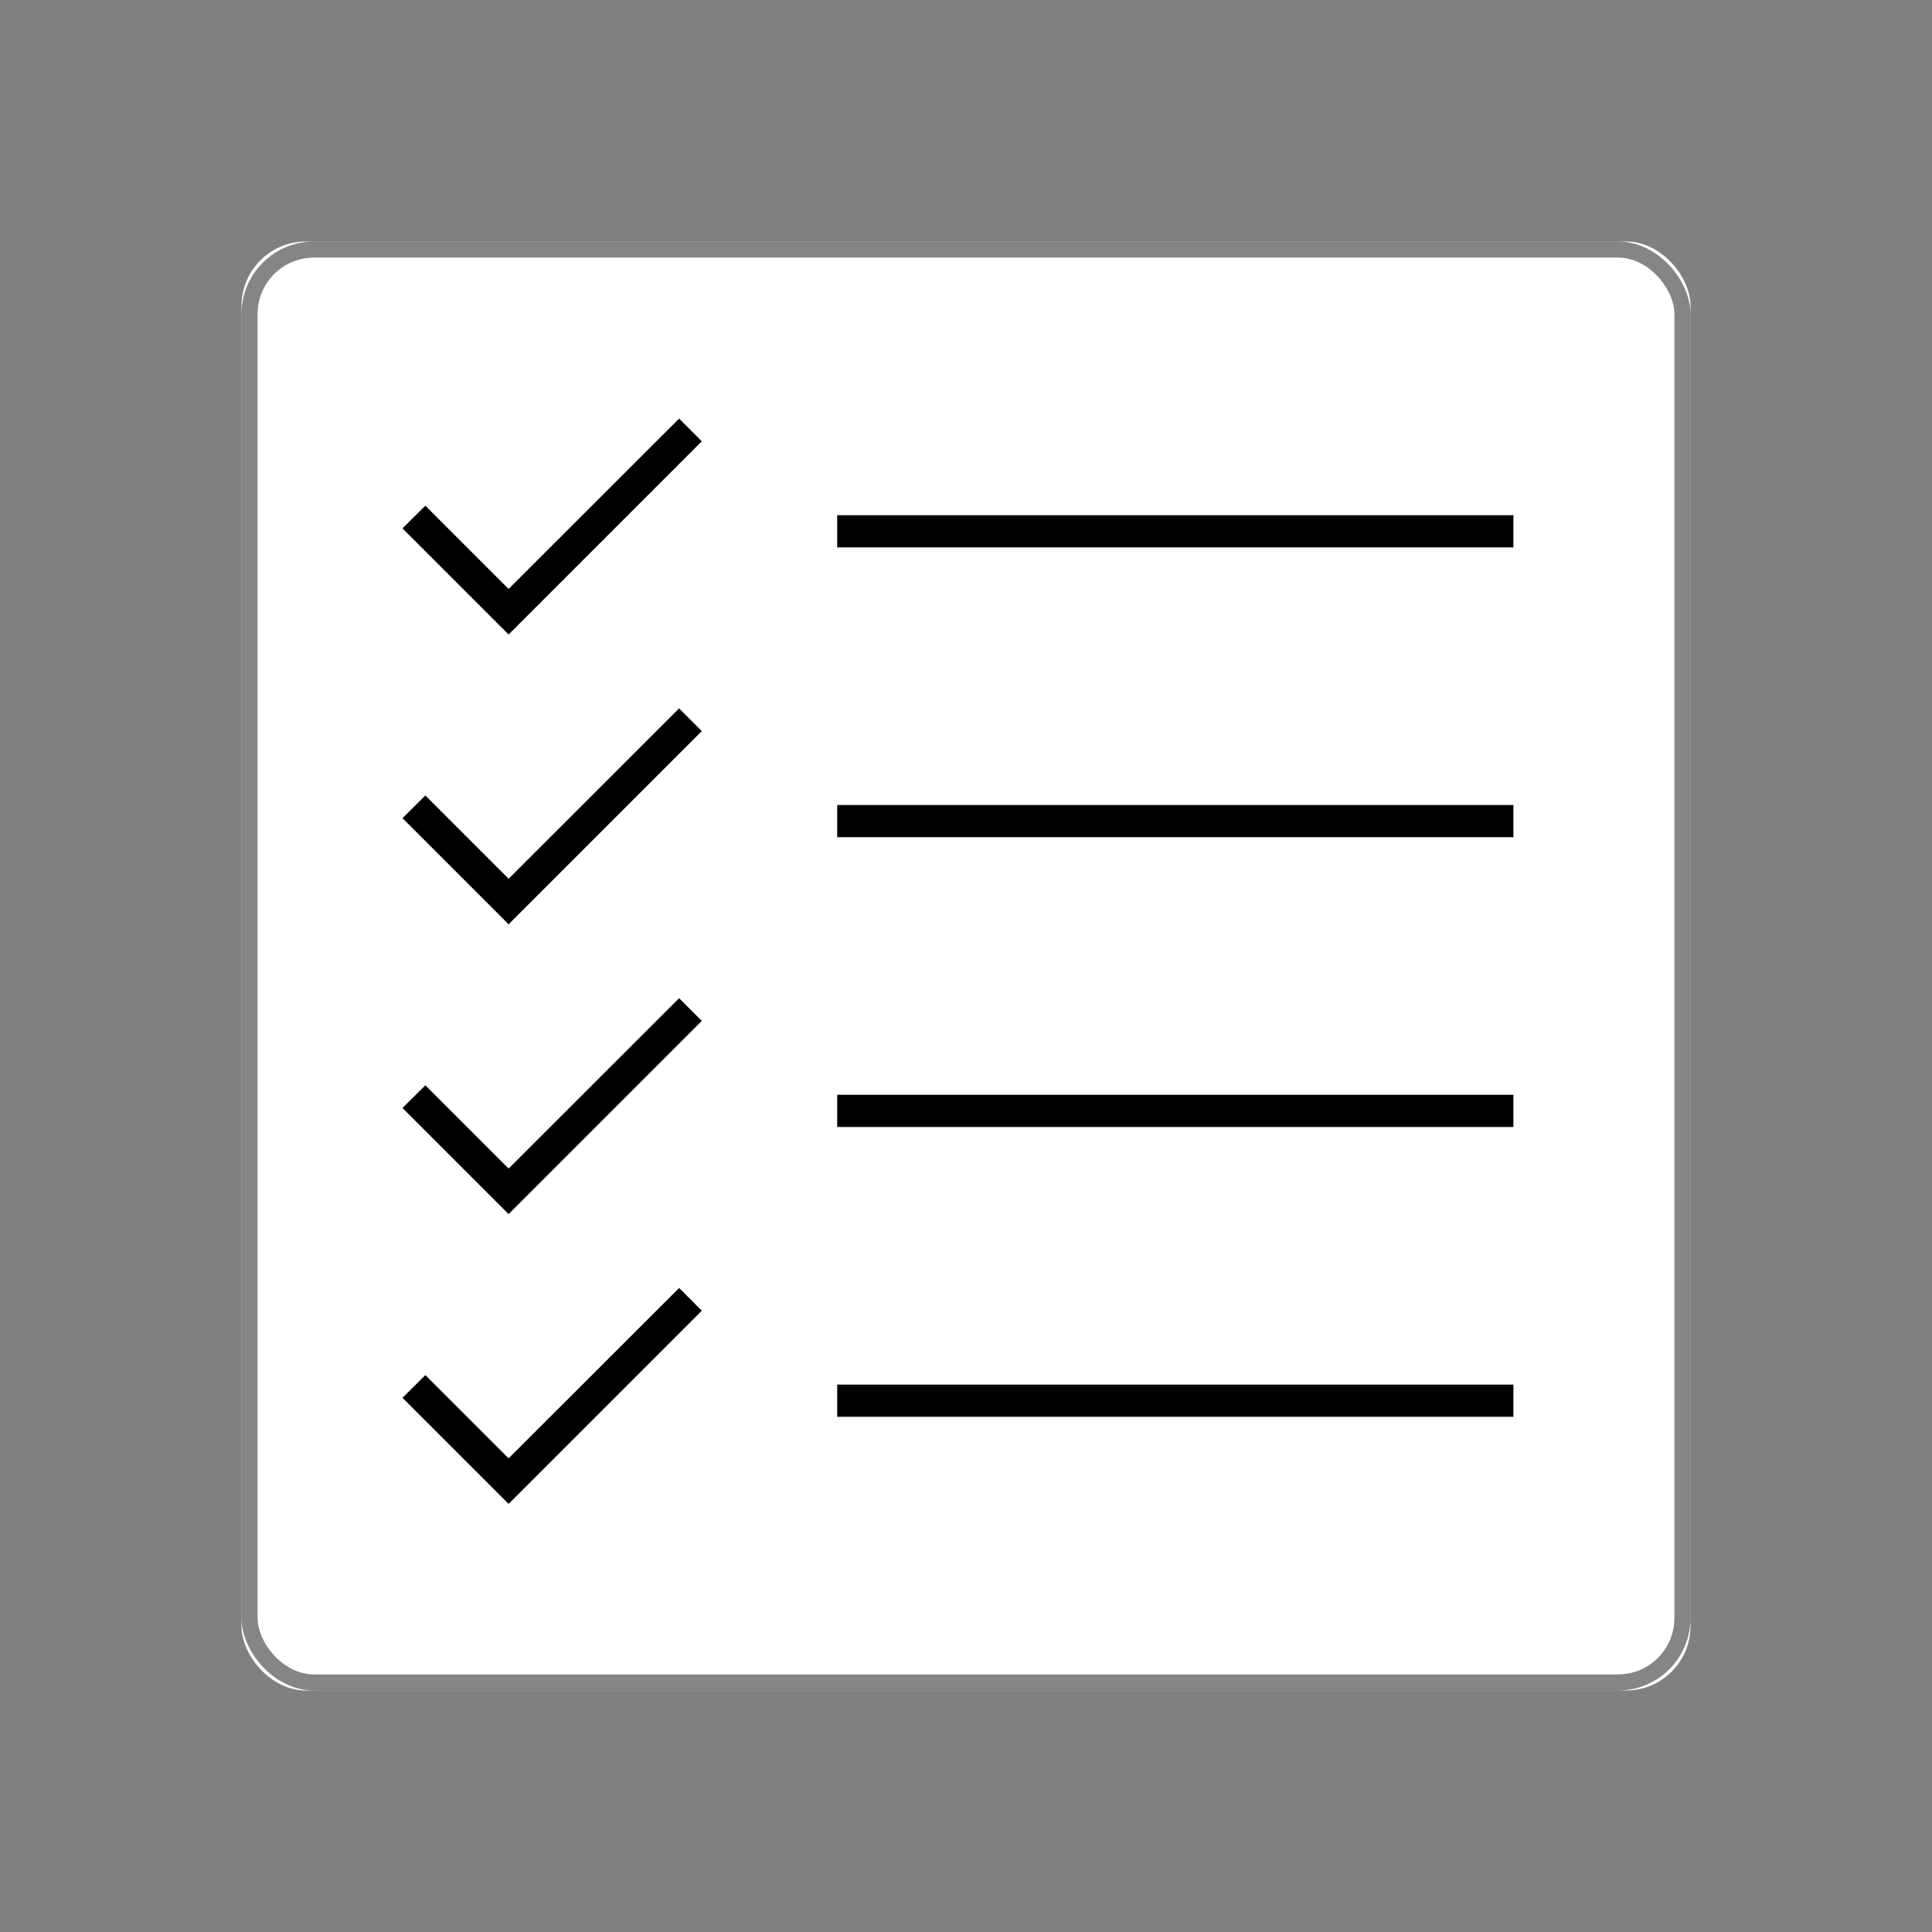 <svg xmlns="http://www.w3.org/2000/svg" xmlns:xlink="http://www.w3.org/1999/xlink" width="120" height="120" viewBox="0 0 120 120">
    <rect x="0" y="0" width="120" height="120" fill="#808080" stroke="none"/>
    <defs>
        <rect id="a" width="90" height="90" rx="4"/>
    </defs>
    <g fill="none" fill-rule="evenodd">
        <g transform="translate(15 15)">
            <use fill="#FFF" xlink:href="#a"/>
            <rect width="89" height="89" x=".5" y=".5" stroke="#000" stroke-opacity=".48" rx="4"/>
        </g>
        <path fill="#000" fill-rule="nonzero" d="M31.59 36.58l-5.17-5.17L25 32.82l6.59 6.59 12-12L42.18 26zM31.59 54.58l-5.17-5.17L25 50.82l6.59 6.59 12-12L42.18 44zM31.59 72.58l-5.17-5.17L25 68.82l6.59 6.59 12-12L42.18 62zM31.59 90.58l-5.17-5.17L25 86.82l6.59 6.59 12-12L42.18 80z"/>
        <g fill="#000">
            <path d="M52 32h42v2H52zM52 50h42v2H52zM52 68h42v2H52zM52 86h42v2H52z"/>
        </g>
    </g>
</svg>

